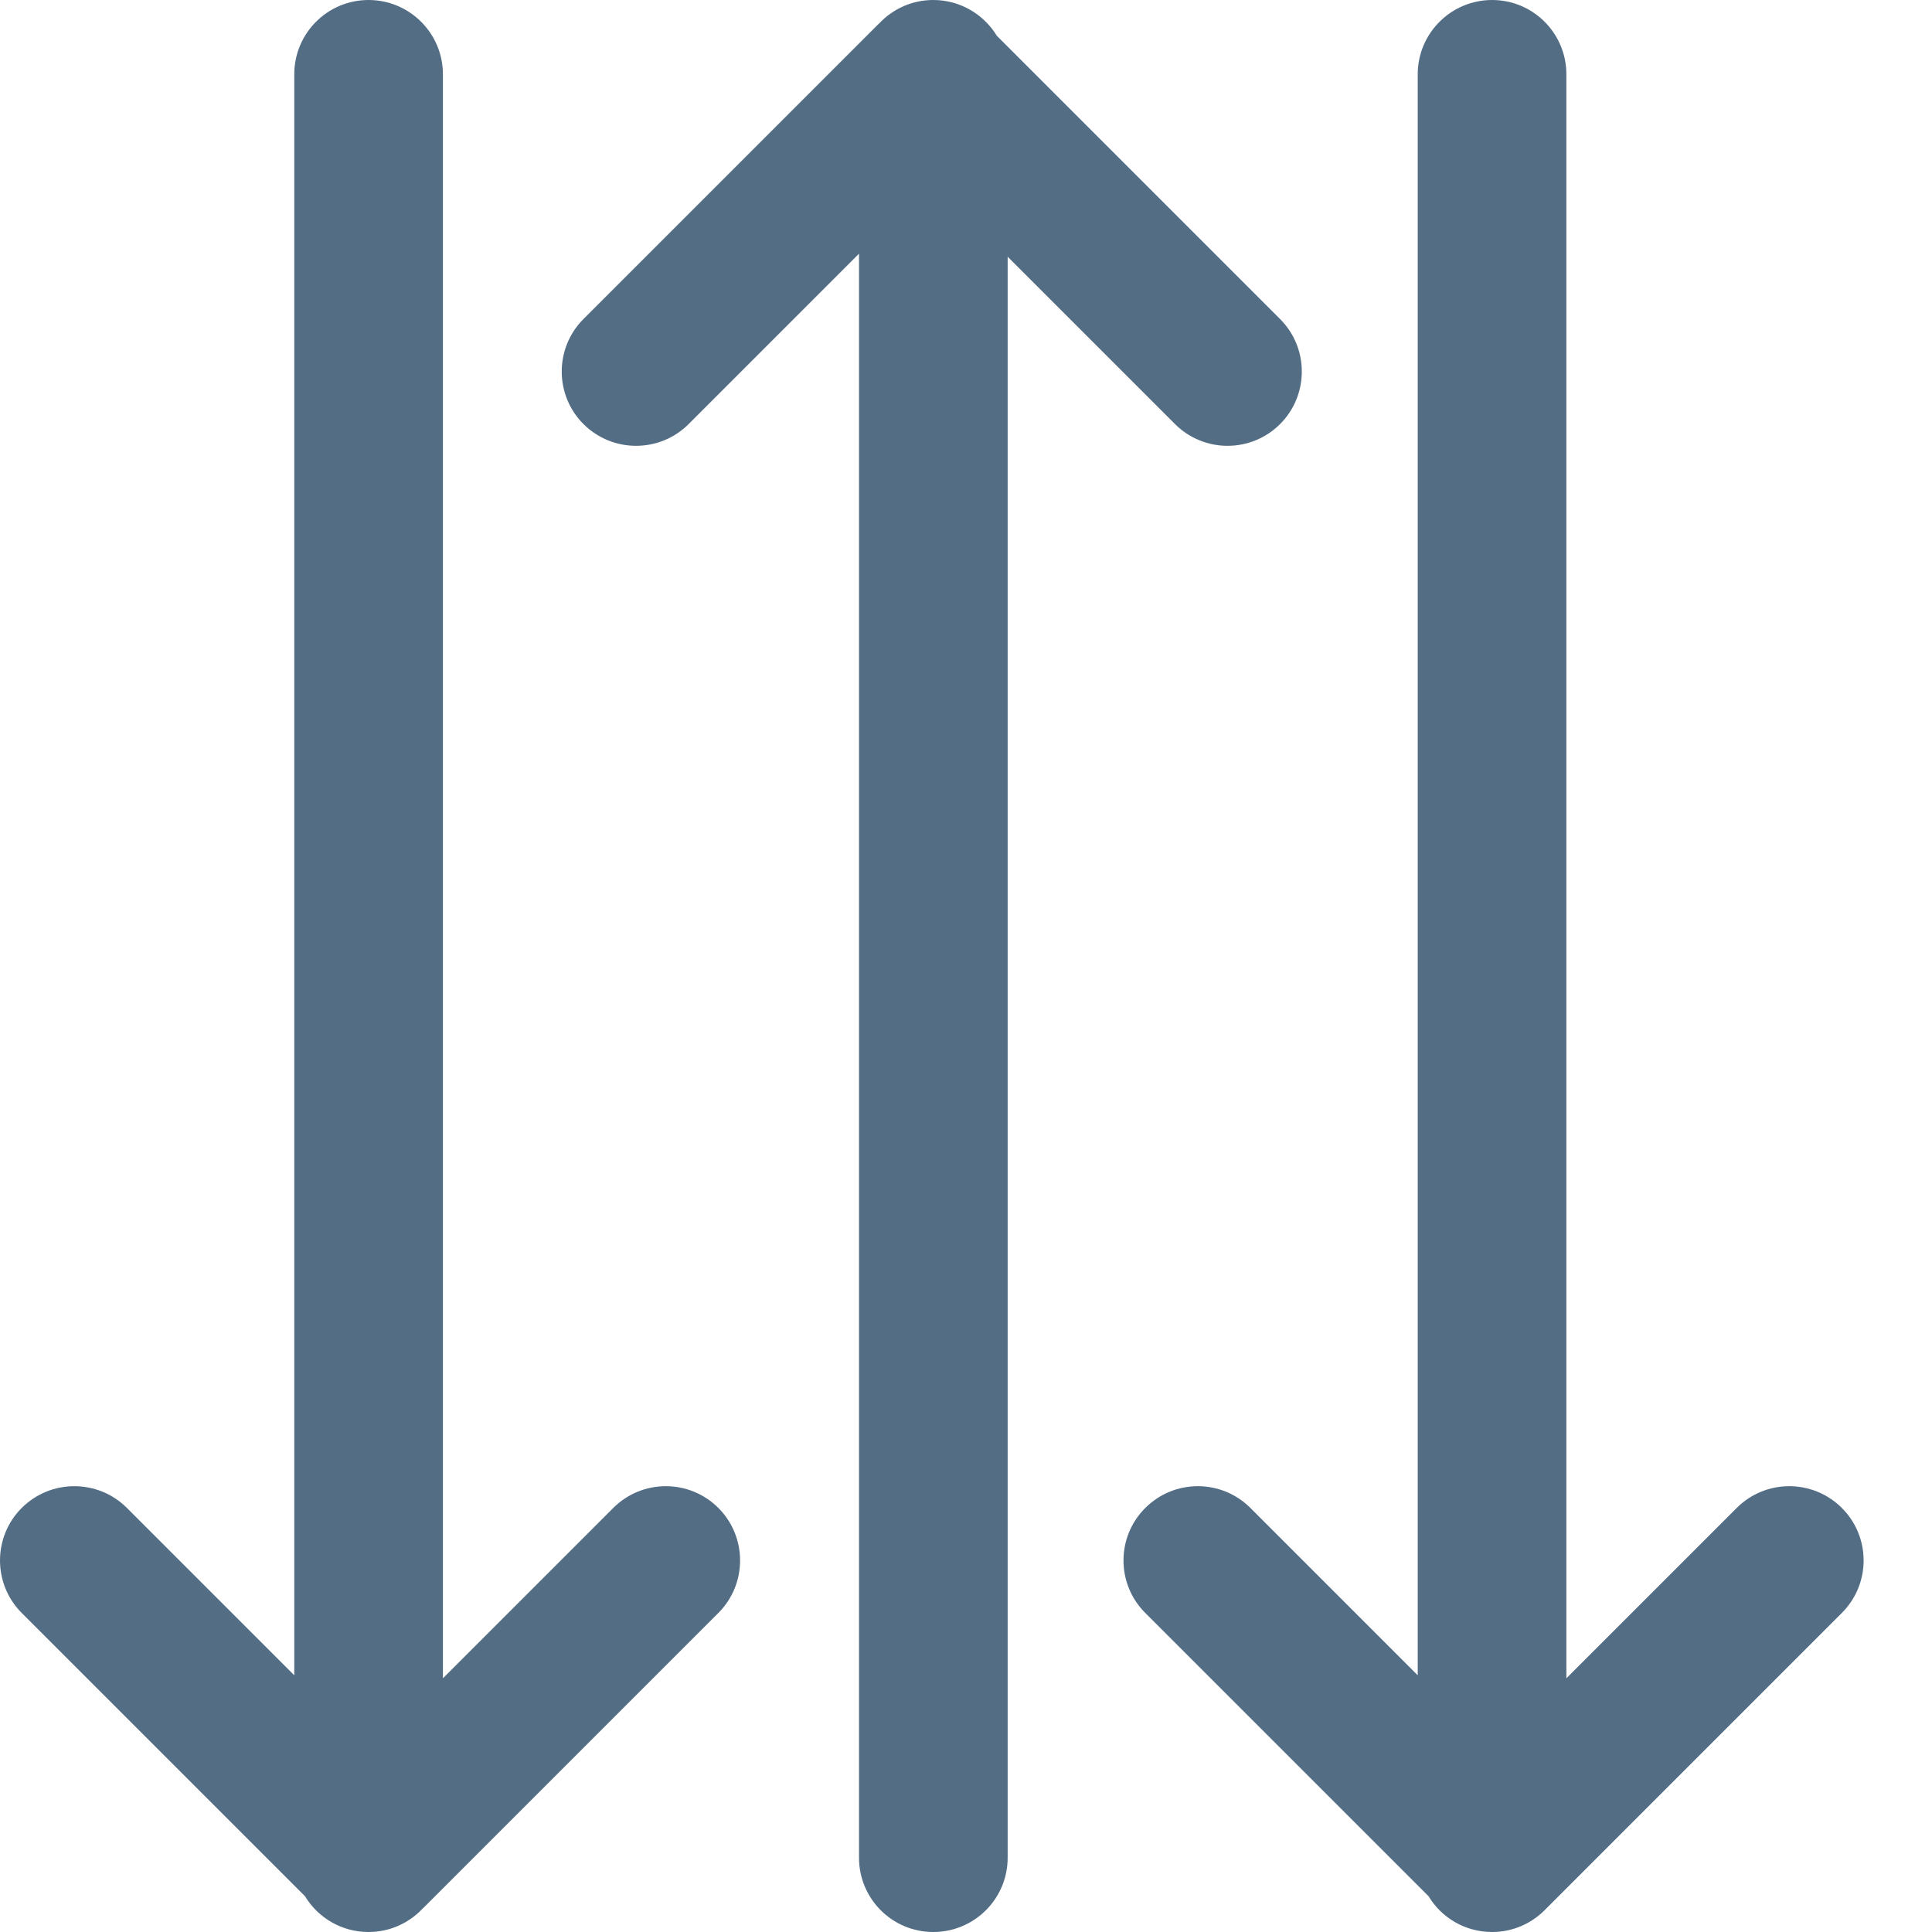 <svg width="16" height="16" viewBox="0 0 16 16" fill="none" xmlns="http://www.w3.org/2000/svg">
<path d="M7.114 15.385C7.114 15.725 7.389 16 7.729 16C8.069 16 8.345 15.725 8.345 15.385V2.126L9.731 3.512C9.971 3.752 10.361 3.752 10.601 3.512C10.841 3.272 10.841 2.882 10.601 2.642L8.255 0.296C8.147 0.119 7.952 0 7.729 0C7.553 0 7.394 0.074 7.282 0.193C7.278 0.197 7.273 0.201 7.269 0.205L4.832 2.642C4.592 2.882 4.592 3.272 4.832 3.512C5.073 3.752 5.462 3.752 5.703 3.512L7.114 2.101L7.114 15.385Z" fill="#536D85"/>
<path d="M3.668 0.615C3.668 0.276 3.392 2.39283e-07 3.052 2.68996e-07C2.712 2.98708e-07 2.437 0.276 2.437 0.615L2.437 13.874L1.051 12.488C0.81 12.248 0.421 12.248 0.18 12.488C-0.06 12.728 -0.06 13.118 0.18 13.358L2.526 15.704C2.634 15.882 2.829 16 3.052 16C3.228 16 3.387 15.926 3.499 15.807C3.504 15.803 3.508 15.799 3.512 15.795L5.949 13.358C6.189 13.118 6.189 12.728 5.949 12.488C5.709 12.248 5.319 12.248 5.079 12.488L3.668 13.899L3.668 0.615Z" fill="#536D85"/>
<path d="M12.972 0.615C12.972 0.276 12.697 2.39283e-07 12.357 2.68996e-07C12.017 2.98708e-07 11.741 0.276 11.741 0.615L11.741 13.874L10.355 12.488C10.115 12.248 9.725 12.248 9.485 12.488C9.244 12.728 9.244 13.118 9.485 13.358L11.831 15.704C11.938 15.882 12.134 16 12.357 16C12.533 16 12.691 15.926 12.804 15.807C12.808 15.803 12.812 15.799 12.816 15.795L15.253 13.358C15.494 13.118 15.494 12.728 15.253 12.488C15.013 12.248 14.623 12.248 14.383 12.488L12.972 13.899L12.972 0.615Z" fill="#536D85"/>
</svg>
